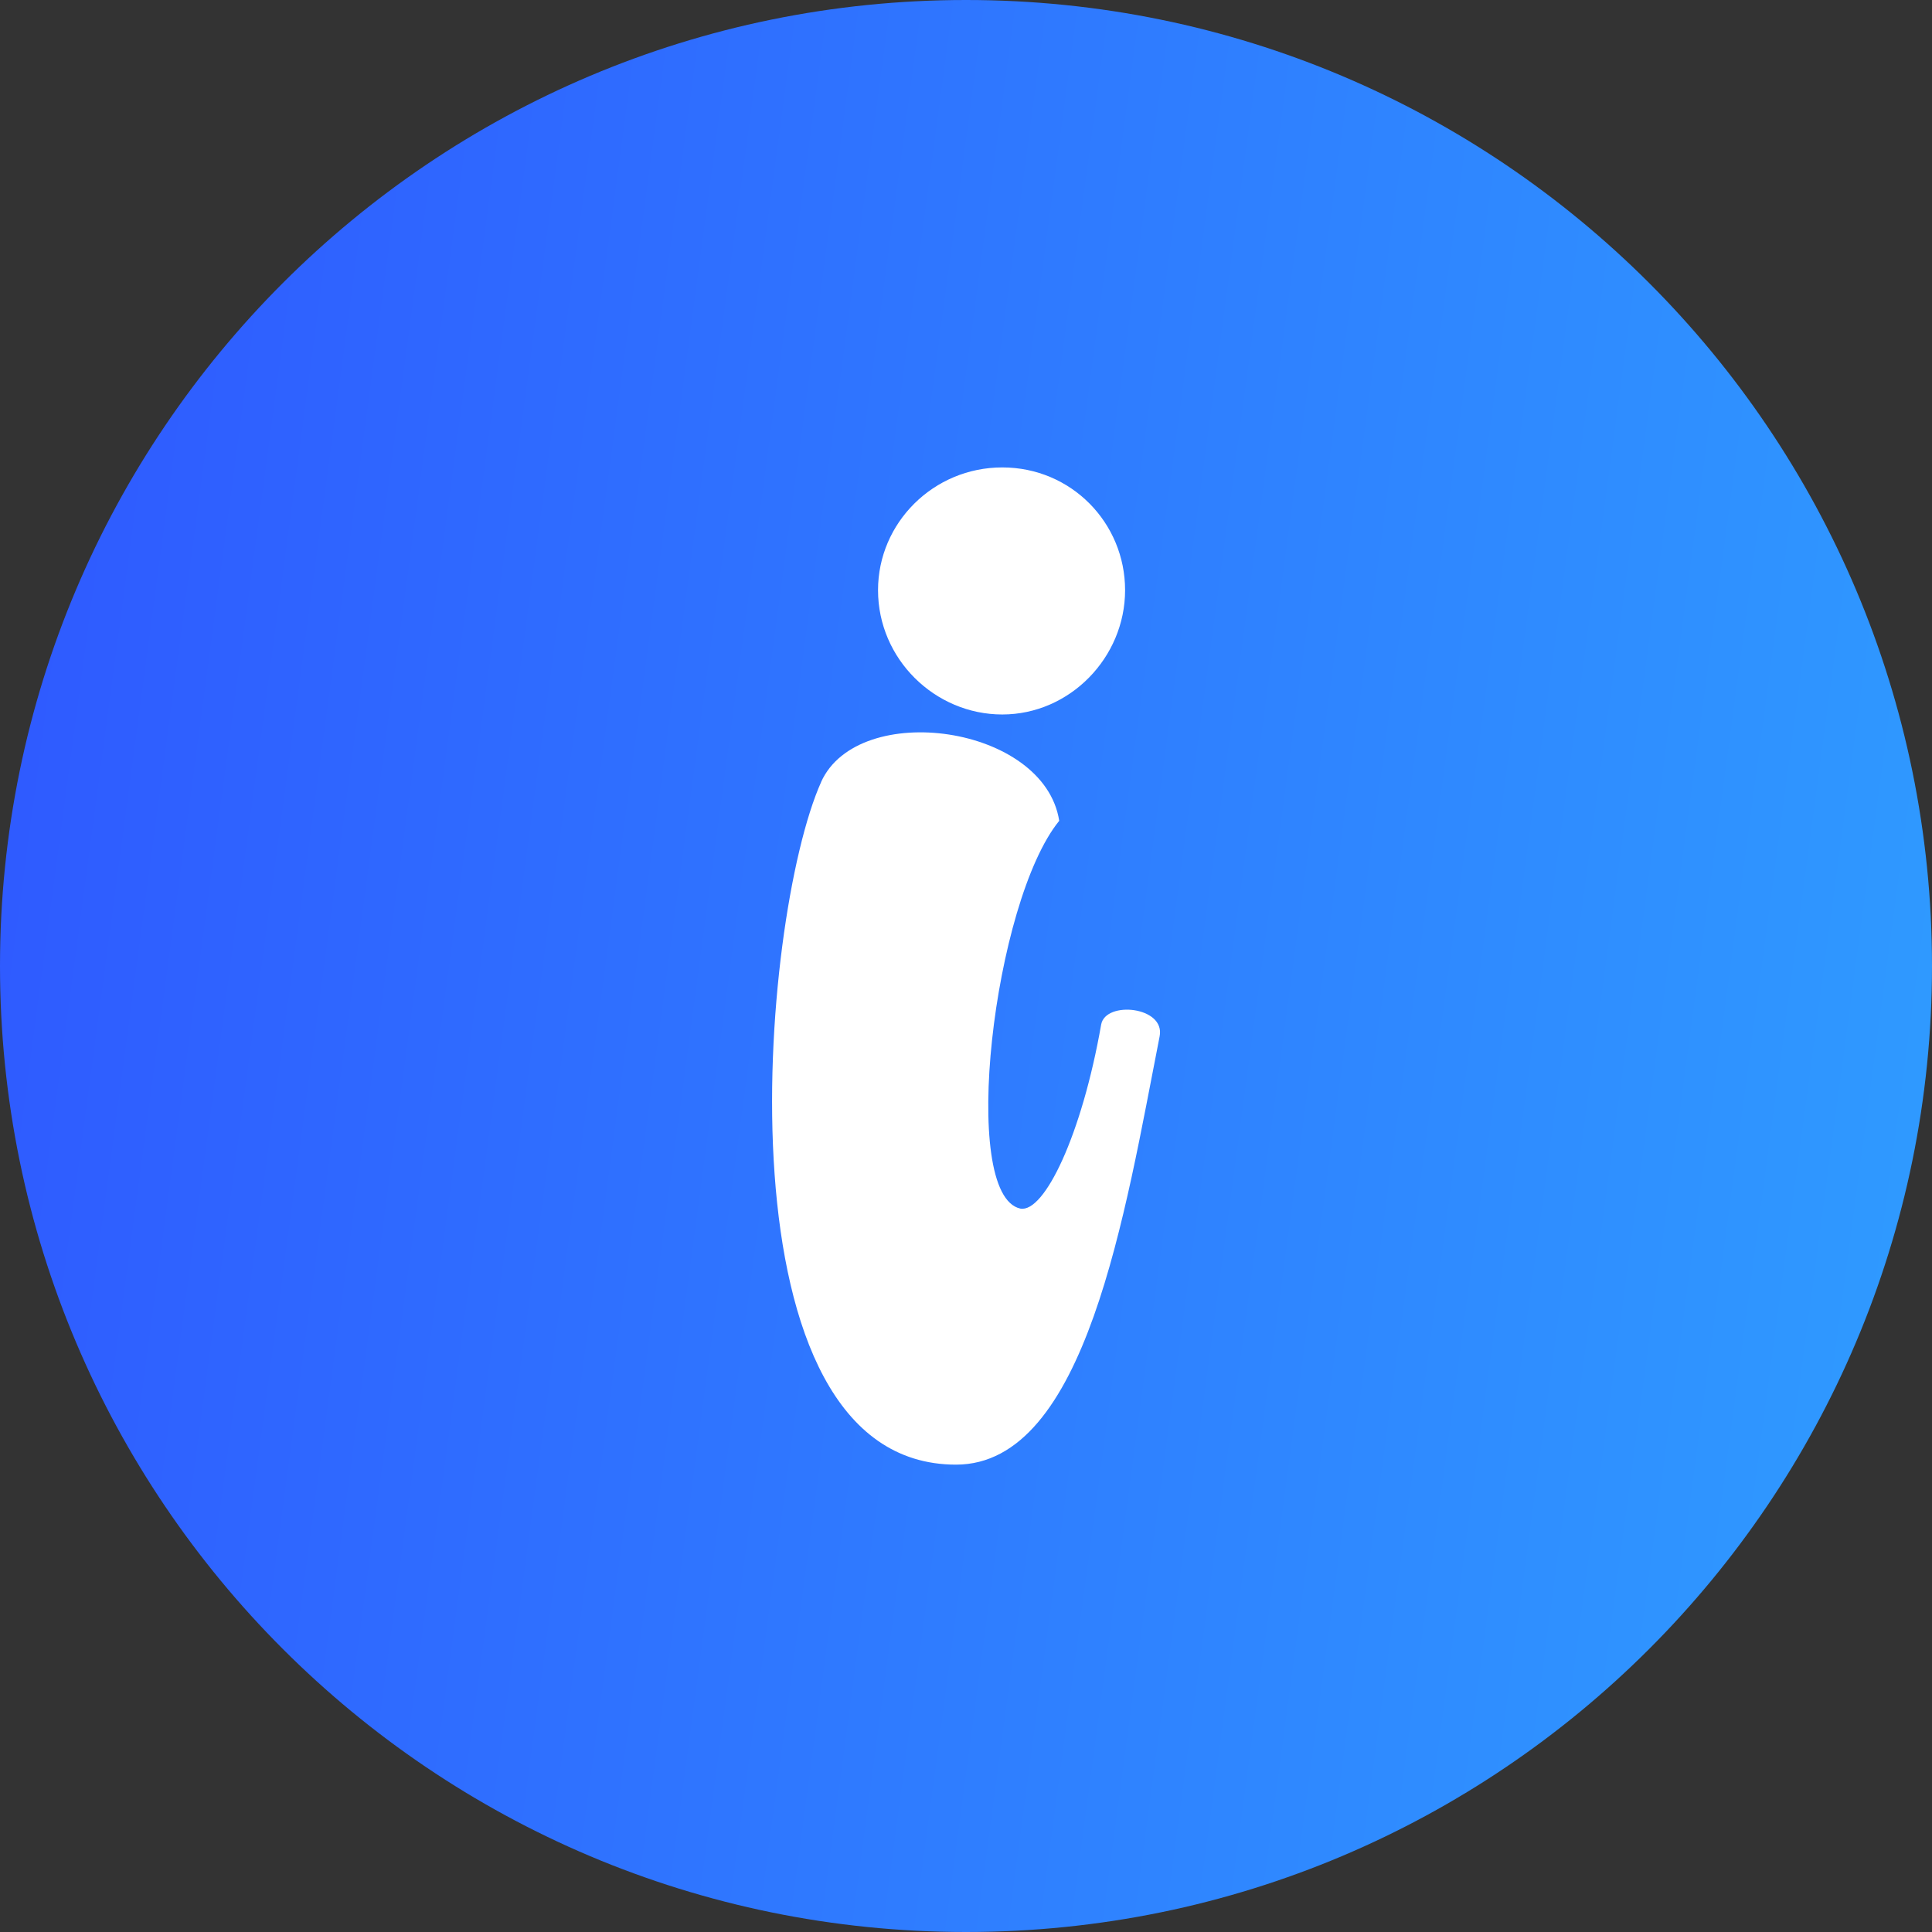 <svg width="32" height="32" viewBox="0 0 32 32" fill="none" xmlns="http://www.w3.org/2000/svg">
<rect x="0" y="0" width="32" height="32" fill="#333333" stroke="none"/>
<path d="M16 32C24.837 32 32 24.837 32 16C32 7.163 24.837 0 16 0C7.163 0 0 7.163 0 16C0 24.837 7.163 32 16 32Z" fill="url(#paint0_linear_5861_10700)"/>
<path d="M13.601 12.95C14.221 11.586 17.296 12.007 17.544 13.595C16.453 14.934 15.883 19.794 16.9 20.018C17.297 20.092 17.917 18.803 18.239 16.968C18.314 16.571 19.306 16.671 19.207 17.166C18.636 20.068 17.992 24.259 15.834 24.259C11.816 24.259 12.585 15.207 13.602 12.95L13.601 12.95ZM14.543 9.775C14.543 8.66 15.461 7.742 16.601 7.742C17.742 7.742 18.635 8.659 18.635 9.775C18.635 10.892 17.718 11.834 16.601 11.834C15.485 11.834 14.543 10.916 14.543 9.775Z" fill="white"/>
<defs>
<linearGradient id="paint0_linear_5861_10700" x1="0" y1="0" x2="38.656" y2="5.175" gradientUnits="userSpaceOnUse">
<stop stop-color="#2F57FF"/>
<stop offset="1" stop-color="#2FA3FF"/>
</linearGradient>
</defs>
</svg>
